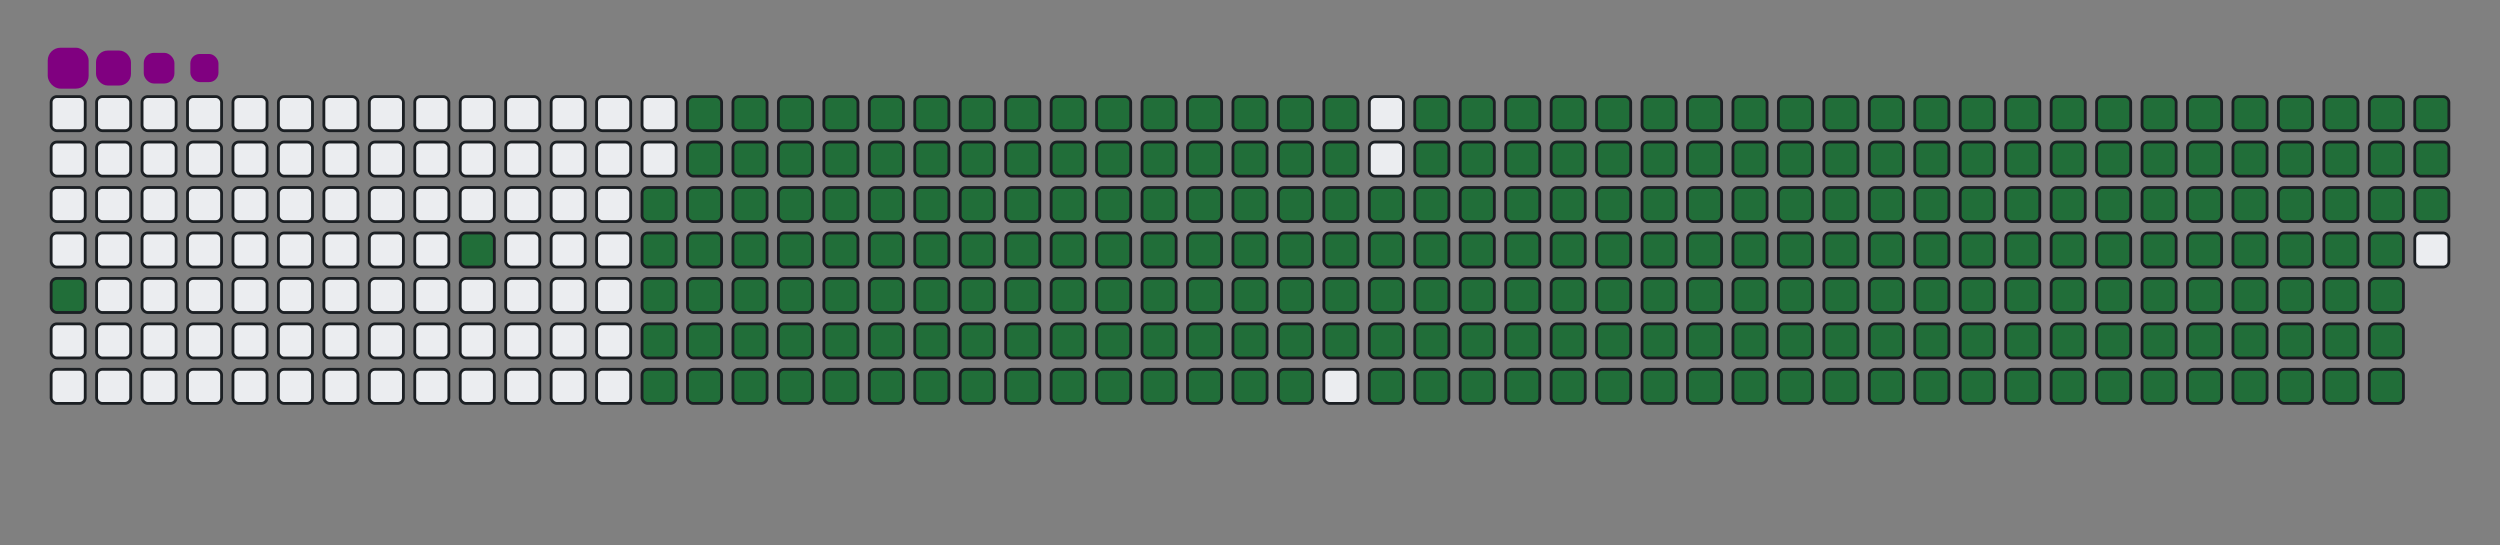 <svg viewBox="-16 -32 880 192" width="880" height="192" xmlns="http://www.w3.org/2000/svg"><rect x="-16" y="-32" width="880" height="192" fill="#808080" stroke="none"/><desc>Generated with https://github.com/Platane/snk</desc><style>@keyframes c0{1.41%{fill:#216e39}1.43%,to{fill:#ebedf0}}@keyframes c1{4.26%{fill:#216e39}4.28%,to{fill:#ebedf0}}@keyframes c2{49.56%{fill:#216e39}49.58%,to{fill:#ebedf0}}@keyframes c3{5.4%{fill:#216e39}5.42%,to{fill:#ebedf0}}@keyframes c4{50.13%{fill:#216e39}50.15%,to{fill:#ebedf0}}@keyframes c5{72.07%{fill:#216e39}72.09%,to{fill:#ebedf0}}@keyframes c6{72.35%{fill:#216e39}72.37%,to{fill:#ebedf0}}@keyframes c7{41.3%{fill:#216e39}41.32%,to{fill:#ebedf0}}@keyframes c8{41.59%{fill:#216e39}41.61%,to{fill:#ebedf0}}@keyframes c9{49.28%{fill:#216e39}49.3%,to{fill:#ebedf0}}@keyframes ca{5.69%{fill:#216e39}5.71%,to{fill:#ebedf0}}@keyframes cb{50.42%{fill:#216e39}50.44%,to{fill:#ebedf0}}@keyframes cc{71.78%{fill:#216e39}71.8%,to{fill:#ebedf0}}@keyframes cd{72.64%{fill:#216e39}72.66%,to{fill:#ebedf0}}@keyframes ce{41.02%{fill:#216e39}41.04%,to{fill:#ebedf0}}@keyframes cf{41.87%{fill:#216e39}41.89%,to{fill:#ebedf0}}@keyframes cg{48.99%{fill:#216e39}49.01%,to{fill:#ebedf0}}@keyframes ch{5.97%{fill:#216e39}5.99%,to{fill:#ebedf0}}@keyframes ci{50.7%{fill:#216e39}50.72%,to{fill:#ebedf0}}@keyframes cj{71.5%{fill:#216e39}71.52%,to{fill:#ebedf0}}@keyframes ck{72.92%{fill:#216e39}72.94%,to{fill:#ebedf0}}@keyframes cl{40.73%{fill:#216e39}40.75%,to{fill:#ebedf0}}@keyframes cm{42.16%{fill:#216e39}42.18%,to{fill:#ebedf0}}@keyframes cn{48.71%{fill:#216e39}48.73%,to{fill:#ebedf0}}@keyframes co{6.26%{fill:#216e39}6.28%,to{fill:#ebedf0}}@keyframes cp{50.99%{fill:#216e39}51.01%,to{fill:#ebedf0}}@keyframes cq{71.22%{fill:#216e39}71.24%,to{fill:#ebedf0}}@keyframes cr{73.21%{fill:#216e39}73.23%,to{fill:#ebedf0}}@keyframes cs{40.45%{fill:#216e39}40.47%,to{fill:#ebedf0}}@keyframes ct{42.44%{fill:#216e39}42.46%,to{fill:#ebedf0}}@keyframes cu{48.42%{fill:#216e39}48.44%,to{fill:#ebedf0}}@keyframes cv{6.54%{fill:#216e39}6.56%,to{fill:#ebedf0}}@keyframes cw{51.27%{fill:#216e39}51.29%,to{fill:#ebedf0}}@keyframes cx{70.93%{fill:#216e39}70.95%,to{fill:#ebedf0}}@keyframes cy{73.49%{fill:#216e39}73.51%,to{fill:#ebedf0}}@keyframes cz{40.16%{fill:#216e39}40.18%,to{fill:#ebedf0}}@keyframes c10{42.73%{fill:#216e39}42.75%,to{fill:#ebedf0}}@keyframes c11{48.14%{fill:#216e39}48.16%,to{fill:#ebedf0}}@keyframes c12{6.83%{fill:#216e39}6.85%,to{fill:#ebedf0}}@keyframes c13{51.56%{fill:#216e39}51.58%,to{fill:#ebedf0}}@keyframes c14{70.65%{fill:#216e39}70.67%,to{fill:#ebedf0}}@keyframes c15{73.78%{fill:#216e39}73.8%,to{fill:#ebedf0}}@keyframes c16{39.88%{fill:#216e39}39.9%,to{fill:#ebedf0}}@keyframes c17{43.01%{fill:#216e39}43.03%,to{fill:#ebedf0}}@keyframes c18{47.85%{fill:#216e39}47.87%,to{fill:#ebedf0}}@keyframes c19{7.11%{fill:#216e39}7.13%,to{fill:#ebedf0}}@keyframes c1a{51.84%{fill:#216e39}51.86%,to{fill:#ebedf0}}@keyframes c1b{70.36%{fill:#216e39}70.38%,to{fill:#ebedf0}}@keyframes c1c{74.06%{fill:#216e39}74.08%,to{fill:#ebedf0}}@keyframes c1d{39.59%{fill:#216e39}39.61%,to{fill:#ebedf0}}@keyframes c1e{43.29%{fill:#216e39}43.31%,to{fill:#ebedf0}}@keyframes c1f{47.57%{fill:#216e39}47.59%,to{fill:#ebedf0}}@keyframes c1g{7.4%{fill:#216e39}7.42%,to{fill:#ebedf0}}@keyframes c1h{52.13%{fill:#216e39}52.15%,to{fill:#ebedf0}}@keyframes c1i{70.08%{fill:#216e39}70.1%,to{fill:#ebedf0}}@keyframes c1j{74.35%{fill:#216e39}74.37%,to{fill:#ebedf0}}@keyframes c1k{39.31%{fill:#216e39}39.33%,to{fill:#ebedf0}}@keyframes c1l{43.58%{fill:#216e39}43.6%,to{fill:#ebedf0}}@keyframes c1m{47.28%{fill:#216e39}47.3%,to{fill:#ebedf0}}@keyframes c1n{7.68%{fill:#216e39}7.7%,to{fill:#ebedf0}}@keyframes c1o{52.41%{fill:#216e39}52.43%,to{fill:#ebedf0}}@keyframes c1p{69.79%{fill:#216e39}69.81%,to{fill:#ebedf0}}@keyframes c1q{74.63%{fill:#216e39}74.65%,to{fill:#ebedf0}}@keyframes c1r{39.02%{fill:#216e39}39.04%,to{fill:#ebedf0}}@keyframes c1s{43.86%{fill:#216e39}43.88%,to{fill:#ebedf0}}@keyframes c1t{47%{fill:#216e39}47.02%,to{fill:#ebedf0}}@keyframes c1u{7.97%{fill:#216e39}7.99%,to{fill:#ebedf0}}@keyframes c1v{52.7%{fill:#216e39}52.72%,to{fill:#ebedf0}}@keyframes c1w{69.51%{fill:#216e39}69.53%,to{fill:#ebedf0}}@keyframes c1x{74.92%{fill:#216e39}74.94%,to{fill:#ebedf0}}@keyframes c1y{38.74%{fill:#216e39}38.76%,to{fill:#ebedf0}}@keyframes c1z{44.15%{fill:#216e39}44.17%,to{fill:#ebedf0}}@keyframes c20{46.71%{fill:#216e39}46.73%,to{fill:#ebedf0}}@keyframes c21{8.25%{fill:#216e39}8.27%,to{fill:#ebedf0}}@keyframes c22{52.98%{fill:#216e39}53%,to{fill:#ebedf0}}@keyframes c23{69.22%{fill:#216e39}69.24%,to{fill:#ebedf0}}@keyframes c24{75.2%{fill:#216e39}75.22%,to{fill:#ebedf0}}@keyframes c25{38.45%{fill:#216e39}38.47%,to{fill:#ebedf0}}@keyframes c26{44.43%{fill:#216e39}44.45%,to{fill:#ebedf0}}@keyframes c27{46.43%{fill:#216e39}46.45%,to{fill:#ebedf0}}@keyframes c28{8.54%{fill:#216e39}8.56%,to{fill:#ebedf0}}@keyframes c29{53.27%{fill:#216e39}53.29%,to{fill:#ebedf0}}@keyframes c2a{68.94%{fill:#216e39}68.96%,to{fill:#ebedf0}}@keyframes c2b{75.49%{fill:#216e39}75.51%,to{fill:#ebedf0}}@keyframes c2c{38.17%{fill:#216e39}38.19%,to{fill:#ebedf0}}@keyframes c2d{44.72%{fill:#216e39}44.74%,to{fill:#ebedf0}}@keyframes c2e{46.14%{fill:#216e39}46.16%,to{fill:#ebedf0}}@keyframes c2f{8.82%{fill:#216e39}8.84%,to{fill:#ebedf0}}@keyframes c2g{53.55%{fill:#216e39}53.57%,to{fill:#ebedf0}}@keyframes c2h{68.65%{fill:#216e39}68.67%,to{fill:#ebedf0}}@keyframes c2i{75.77%{fill:#216e39}75.79%,to{fill:#ebedf0}}@keyframes c2j{37.88%{fill:#216e39}37.9%,to{fill:#ebedf0}}@keyframes c2k{45%{fill:#216e39}45.02%,to{fill:#ebedf0}}@keyframes c2l{45.86%{fill:#216e39}45.88%,to{fill:#ebedf0}}@keyframes c2m{9.11%{fill:#216e39}9.13%,to{fill:#ebedf0}}@keyframes c2n{53.84%{fill:#216e39}53.86%,to{fill:#ebedf0}}@keyframes c2o{68.37%{fill:#216e39}68.39%,to{fill:#ebedf0}}@keyframes c2p{76.06%{fill:#216e39}76.08%,to{fill:#ebedf0}}@keyframes c2q{37.6%{fill:#216e39}37.62%,to{fill:#ebedf0}}@keyframes c2r{45.29%{fill:#216e39}45.31%,to{fill:#ebedf0}}@keyframes c2s{45.57%{fill:#216e39}45.59%,to{fill:#ebedf0}}@keyframes c2t{9.39%{fill:#216e39}9.41%,to{fill:#ebedf0}}@keyframes c2u{54.12%{fill:#216e39}54.14%,to{fill:#ebedf0}}@keyframes c2v{68.08%{fill:#216e39}68.1%,to{fill:#ebedf0}}@keyframes c2w{76.34%{fill:#216e39}76.36%,to{fill:#ebedf0}}@keyframes c2x{37.31%{fill:#216e39}37.33%,to{fill:#ebedf0}}@keyframes c2y{37.03%{fill:#216e39}37.05%,to{fill:#ebedf0}}@keyframes c2z{36.74%{fill:#216e39}36.76%,to{fill:#ebedf0}}@keyframes c30{9.68%{fill:#216e39}9.7%,to{fill:#ebedf0}}@keyframes c31{54.41%{fill:#216e39}54.43%,to{fill:#ebedf0}}@keyframes c32{67.8%{fill:#216e39}67.82%,to{fill:#ebedf0}}@keyframes c33{36.46%{fill:#216e39}36.48%,to{fill:#ebedf0}}@keyframes c34{9.96%{fill:#216e39}9.98%,to{fill:#ebedf0}}@keyframes c35{54.69%{fill:#216e39}54.71%,to{fill:#ebedf0}}@keyframes c36{67.51%{fill:#216e39}67.53%,to{fill:#ebedf0}}@keyframes c37{76.91%{fill:#216e39}76.93%,to{fill:#ebedf0}}@keyframes c38{23.64%{fill:#216e39}23.66%,to{fill:#ebedf0}}@keyframes c39{23.92%{fill:#216e39}23.94%,to{fill:#ebedf0}}@keyframes c3a{36.17%{fill:#216e39}36.19%,to{fill:#ebedf0}}@keyframes c3b{10.25%{fill:#216e39}10.27%,to{fill:#ebedf0}}@keyframes c3c{54.98%{fill:#216e39}55%,to{fill:#ebedf0}}@keyframes c3d{67.23%{fill:#216e39}67.25%,to{fill:#ebedf0}}@keyframes c3e{77.2%{fill:#216e39}77.22%,to{fill:#ebedf0}}@keyframes c3f{23.35%{fill:#216e39}23.37%,to{fill:#ebedf0}}@keyframes c3g{24.21%{fill:#216e39}24.23%,to{fill:#ebedf0}}@keyframes c3h{35.89%{fill:#216e39}35.91%,to{fill:#ebedf0}}@keyframes c3i{10.53%{fill:#216e39}10.55%,to{fill:#ebedf0}}@keyframes c3j{55.26%{fill:#216e39}55.28%,to{fill:#ebedf0}}@keyframes c3k{66.94%{fill:#216e39}66.96%,to{fill:#ebedf0}}@keyframes c3l{77.48%{fill:#216e39}77.5%,to{fill:#ebedf0}}@keyframes c3m{23.07%{fill:#216e39}23.09%,to{fill:#ebedf0}}@keyframes c3n{24.49%{fill:#216e39}24.51%,to{fill:#ebedf0}}@keyframes c3o{35.6%{fill:#216e39}35.62%,to{fill:#ebedf0}}@keyframes c3p{10.82%{fill:#216e39}10.84%,to{fill:#ebedf0}}@keyframes c3q{55.55%{fill:#216e39}55.57%,to{fill:#ebedf0}}@keyframes c3r{66.66%{fill:#216e39}66.68%,to{fill:#ebedf0}}@keyframes c3s{77.77%{fill:#216e39}77.79%,to{fill:#ebedf0}}@keyframes c3t{22.78%{fill:#216e39}22.8%,to{fill:#ebedf0}}@keyframes c3u{24.78%{fill:#216e39}24.8%,to{fill:#ebedf0}}@keyframes c3v{35.32%{fill:#216e39}35.34%,to{fill:#ebedf0}}@keyframes c3w{11.1%{fill:#216e39}11.12%,to{fill:#ebedf0}}@keyframes c3x{55.83%{fill:#216e39}55.85%,to{fill:#ebedf0}}@keyframes c3y{66.37%{fill:#216e39}66.39%,to{fill:#ebedf0}}@keyframes c3z{78.05%{fill:#216e39}78.07%,to{fill:#ebedf0}}@keyframes c40{22.5%{fill:#216e39}22.52%,to{fill:#ebedf0}}@keyframes c41{25.06%{fill:#216e39}25.08%,to{fill:#ebedf0}}@keyframes c42{35.03%{fill:#216e39}35.05%,to{fill:#ebedf0}}@keyframes c43{11.39%{fill:#216e39}11.41%,to{fill:#ebedf0}}@keyframes c44{56.12%{fill:#216e39}56.14%,to{fill:#ebedf0}}@keyframes c45{66.09%{fill:#216e39}66.11%,to{fill:#ebedf0}}@keyframes c46{78.34%{fill:#216e39}78.36%,to{fill:#ebedf0}}@keyframes c47{22.21%{fill:#216e39}22.23%,to{fill:#ebedf0}}@keyframes c48{25.35%{fill:#216e39}25.37%,to{fill:#ebedf0}}@keyframes c49{34.75%{fill:#216e39}34.77%,to{fill:#ebedf0}}@keyframes c4a{11.67%{fill:#216e39}11.69%,to{fill:#ebedf0}}@keyframes c4b{56.4%{fill:#216e39}56.42%,to{fill:#ebedf0}}@keyframes c4c{65.8%{fill:#216e39}65.82%,to{fill:#ebedf0}}@keyframes c4d{78.62%{fill:#216e39}78.64%,to{fill:#ebedf0}}@keyframes c4e{21.93%{fill:#216e39}21.95%,to{fill:#ebedf0}}@keyframes c4f{25.63%{fill:#216e39}25.65%,to{fill:#ebedf0}}@keyframes c4g{34.46%{fill:#216e39}34.48%,to{fill:#ebedf0}}@keyframes c4h{11.96%{fill:#216e39}11.98%,to{fill:#ebedf0}}@keyframes c4i{56.69%{fill:#216e39}56.71%,to{fill:#ebedf0}}@keyframes c4j{65.52%{fill:#216e39}65.54%,to{fill:#ebedf0}}@keyframes c4k{78.91%{fill:#216e39}78.93%,to{fill:#ebedf0}}@keyframes c4l{21.64%{fill:#216e39}21.66%,to{fill:#ebedf0}}@keyframes c4m{25.92%{fill:#216e39}25.94%,to{fill:#ebedf0}}@keyframes c4n{34.18%{fill:#216e39}34.2%,to{fill:#ebedf0}}@keyframes c4o{12.24%{fill:#216e39}12.26%,to{fill:#ebedf0}}@keyframes c4p{56.97%{fill:#216e39}56.99%,to{fill:#ebedf0}}@keyframes c4q{65.23%{fill:#216e39}65.25%,to{fill:#ebedf0}}@keyframes c4r{79.19%{fill:#216e39}79.21%,to{fill:#ebedf0}}@keyframes c4s{21.36%{fill:#216e39}21.38%,to{fill:#ebedf0}}@keyframes c4t{26.2%{fill:#216e39}26.22%,to{fill:#ebedf0}}@keyframes c4u{33.89%{fill:#216e39}33.91%,to{fill:#ebedf0}}@keyframes c4v{12.53%{fill:#216e39}12.55%,to{fill:#ebedf0}}@keyframes c4w{57.25%{fill:#216e39}57.27%,to{fill:#ebedf0}}@keyframes c4x{64.95%{fill:#216e39}64.97%,to{fill:#ebedf0}}@keyframes c4y{79.48%{fill:#216e39}79.5%,to{fill:#ebedf0}}@keyframes c4z{21.07%{fill:#216e39}21.09%,to{fill:#ebedf0}}@keyframes c50{26.49%{fill:#216e39}26.51%,to{fill:#ebedf0}}@keyframes c51{33.61%{fill:#216e39}33.63%,to{fill:#ebedf0}}@keyframes c52{12.81%{fill:#216e39}12.83%,to{fill:#ebedf0}}@keyframes c53{57.54%{fill:#216e39}57.56%,to{fill:#ebedf0}}@keyframes c54{64.66%{fill:#216e39}64.68%,to{fill:#ebedf0}}@keyframes c55{79.76%{fill:#216e39}79.78%,to{fill:#ebedf0}}@keyframes c56{20.79%{fill:#216e39}20.81%,to{fill:#ebedf0}}@keyframes c57{26.77%{fill:#216e39}26.79%,to{fill:#ebedf0}}@keyframes c58{33.32%{fill:#216e39}33.34%,to{fill:#ebedf0}}@keyframes c59{13.1%{fill:#216e39}13.12%,to{fill:#ebedf0}}@keyframes c5a{57.82%{fill:#216e39}57.84%,to{fill:#ebedf0}}@keyframes c5b{64.38%{fill:#216e39}64.4%,to{fill:#ebedf0}}@keyframes c5c{80.05%{fill:#216e39}80.07%,to{fill:#ebedf0}}@keyframes c5d{20.5%{fill:#216e39}20.52%,to{fill:#ebedf0}}@keyframes c5e{27.06%{fill:#216e39}27.08%,to{fill:#ebedf0}}@keyframes c5f{33.04%{fill:#216e39}33.06%,to{fill:#ebedf0}}@keyframes c5g{13.38%{fill:#216e39}13.4%,to{fill:#ebedf0}}@keyframes c5h{58.11%{fill:#216e39}58.13%,to{fill:#ebedf0}}@keyframes c5i{64.09%{fill:#216e39}64.11%,to{fill:#ebedf0}}@keyframes c5j{80.33%{fill:#216e39}80.35%,to{fill:#ebedf0}}@keyframes c5k{20.22%{fill:#216e39}20.24%,to{fill:#ebedf0}}@keyframes c5l{27.34%{fill:#216e39}27.36%,to{fill:#ebedf0}}@keyframes c5m{32.75%{fill:#216e39}32.77%,to{fill:#ebedf0}}@keyframes c5n{13.67%{fill:#216e39}13.69%,to{fill:#ebedf0}}@keyframes c5o{58.39%{fill:#216e39}58.41%,to{fill:#ebedf0}}@keyframes c5p{63.81%{fill:#216e39}63.83%,to{fill:#ebedf0}}@keyframes c5q{80.62%{fill:#216e39}80.64%,to{fill:#ebedf0}}@keyframes c5r{19.93%{fill:#216e39}19.95%,to{fill:#ebedf0}}@keyframes c5s{27.63%{fill:#216e39}27.65%,to{fill:#ebedf0}}@keyframes c5t{32.47%{fill:#216e39}32.49%,to{fill:#ebedf0}}@keyframes c5u{13.95%{fill:#216e39}13.97%,to{fill:#ebedf0}}@keyframes c5v{58.68%{fill:#216e39}58.7%,to{fill:#ebedf0}}@keyframes c5w{63.52%{fill:#216e39}63.54%,to{fill:#ebedf0}}@keyframes c5x{80.9%{fill:#216e39}80.92%,to{fill:#ebedf0}}@keyframes c5y{19.65%{fill:#216e39}19.67%,to{fill:#ebedf0}}@keyframes c5z{27.91%{fill:#216e39}27.93%,to{fill:#ebedf0}}@keyframes c60{32.18%{fill:#216e39}32.2%,to{fill:#ebedf0}}@keyframes c61{14.24%{fill:#216e39}14.26%,to{fill:#ebedf0}}@keyframes c62{58.96%{fill:#216e39}58.98%,to{fill:#ebedf0}}@keyframes c63{63.24%{fill:#216e39}63.26%,to{fill:#ebedf0}}@keyframes c64{81.19%{fill:#216e39}81.21%,to{fill:#ebedf0}}@keyframes c65{19.36%{fill:#216e39}19.38%,to{fill:#ebedf0}}@keyframes c66{28.2%{fill:#216e39}28.22%,to{fill:#ebedf0}}@keyframes c67{31.9%{fill:#216e39}31.92%,to{fill:#ebedf0}}@keyframes c68{14.52%{fill:#216e39}14.54%,to{fill:#ebedf0}}@keyframes c69{59.25%{fill:#216e39}59.27%,to{fill:#ebedf0}}@keyframes c6a{62.95%{fill:#216e39}62.97%,to{fill:#ebedf0}}@keyframes c6b{81.47%{fill:#216e39}81.49%,to{fill:#ebedf0}}@keyframes c6c{19.08%{fill:#216e39}19.1%,to{fill:#ebedf0}}@keyframes c6d{28.48%{fill:#216e39}28.5%,to{fill:#ebedf0}}@keyframes c6e{31.61%{fill:#216e39}31.63%,to{fill:#ebedf0}}@keyframes c6f{14.8%{fill:#216e39}14.82%,to{fill:#ebedf0}}@keyframes c6g{59.53%{fill:#216e39}59.55%,to{fill:#ebedf0}}@keyframes c6h{62.67%{fill:#216e39}62.69%,to{fill:#ebedf0}}@keyframes c6i{81.76%{fill:#216e39}81.78%,to{fill:#ebedf0}}@keyframes c6j{18.79%{fill:#216e39}18.81%,to{fill:#ebedf0}}@keyframes c6k{28.76%{fill:#216e39}28.78%,to{fill:#ebedf0}}@keyframes c6l{31.33%{fill:#216e39}31.35%,to{fill:#ebedf0}}@keyframes c6m{15.09%{fill:#216e39}15.11%,to{fill:#ebedf0}}@keyframes c6n{59.82%{fill:#216e39}59.84%,to{fill:#ebedf0}}@keyframes c6o{62.38%{fill:#216e39}62.4%,to{fill:#ebedf0}}@keyframes c6p{82.04%{fill:#216e39}82.06%,to{fill:#ebedf0}}@keyframes c6q{18.51%{fill:#216e39}18.53%,to{fill:#ebedf0}}@keyframes c6r{29.05%{fill:#216e39}29.07%,to{fill:#ebedf0}}@keyframes c6s{31.04%{fill:#216e39}31.06%,to{fill:#ebedf0}}@keyframes c6t{15.37%{fill:#216e39}15.39%,to{fill:#ebedf0}}@keyframes c6u{60.1%{fill:#216e39}60.12%,to{fill:#ebedf0}}@keyframes c6v{62.1%{fill:#216e39}62.12%,to{fill:#ebedf0}}@keyframes c6w{82.33%{fill:#216e39}82.35%,to{fill:#ebedf0}}@keyframes c6x{18.22%{fill:#216e39}18.24%,to{fill:#ebedf0}}@keyframes c6y{29.33%{fill:#216e39}29.35%,to{fill:#ebedf0}}@keyframes c6z{30.76%{fill:#216e39}30.78%,to{fill:#ebedf0}}@keyframes c70{15.66%{fill:#216e39}15.68%,to{fill:#ebedf0}}@keyframes c71{60.39%{fill:#216e39}60.41%,to{fill:#ebedf0}}@keyframes c72{61.81%{fill:#216e39}61.83%,to{fill:#ebedf0}}@keyframes c73{82.61%{fill:#216e39}82.63%,to{fill:#ebedf0}}@keyframes c74{17.94%{fill:#216e39}17.96%,to{fill:#ebedf0}}@keyframes c75{29.62%{fill:#216e39}29.64%,to{fill:#ebedf0}}@keyframes c76{30.47%{fill:#216e39}30.49%,to{fill:#ebedf0}}@keyframes c77{15.94%{fill:#216e39}15.96%,to{fill:#ebedf0}}@keyframes c78{60.67%{fill:#216e39}60.69%,to{fill:#ebedf0}}@keyframes c79{61.53%{fill:#216e39}61.55%,to{fill:#ebedf0}}@keyframes c7a{82.9%{fill:#216e39}82.92%,to{fill:#ebedf0}}@keyframes c7b{17.65%{fill:#216e39}17.67%,to{fill:#ebedf0}}@keyframes c7c{29.9%{fill:#216e39}29.92%,to{fill:#ebedf0}}@keyframes c7d{16.51%{fill:#216e39}16.53%,to{fill:#ebedf0}}@keyframes c7e{16.23%{fill:#216e39}16.25%,to{fill:#ebedf0}}@keyframes c7f{60.96%{fill:#216e39}60.98%,to{fill:#ebedf0}}@keyframes c7g{61.24%{fill:#216e39}61.26%,to{fill:#ebedf0}}@keyframes c7h{83.18%{fill:#216e39}83.2%,to{fill:#ebedf0}}@keyframes c7i{17.37%{fill:#216e39}17.39%,to{fill:#ebedf0}}@keyframes c7j{17.08%{fill:#216e39}17.1%,to{fill:#ebedf0}}@keyframes c7k{16.8%{fill:#216e39}16.82%,to{fill:#ebedf0}}@keyframes u0{1.41%,1.43%,4.26%{transform:scale(0,1)}4.28%,5.4%,5.42%,5.69%,5.71%,5.97%{transform:scale(.01,1)}5.99%,6.26%,6.28%,6.54%{transform:scale(.02,1)}6.56%,6.83%,6.85%,7.11%,7.13%,7.4%{transform:scale(.03,1)}7.42%,7.68%,7.7%,7.97%,7.99%,8.25%{transform:scale(.04,1)}8.27%,8.54%,8.56%,8.82%,8.84%,9.11%{transform:scale(.05,1)}9.13%,9.39%,9.41%,9.68%{transform:scale(.06,1)}10.25%,10.27%,10.53%,9.7%,9.96%,9.98%{transform:scale(.07,1)}10.55%,10.82%,10.84%,11.1%,11.12%,11.39%{transform:scale(.08,1)}11.41%,11.67%,11.69%,11.96%{transform:scale(.09,1)}11.98%,12.24%,12.26%,12.53%,12.55%,12.81%{transform:scale(.1,1)}12.83%,13.1%,13.12%,13.38%,13.4%,13.67%{transform:scale(.11,1)}13.69%,13.95%,13.97%,14.24%,14.26%,14.52%{transform:scale(.12,1)}14.54%,14.8%,14.82%,15.09%{transform:scale(.13,1)}15.11%,15.37%,15.39%,15.66%,15.68%,15.94%{transform:scale(.14,1)}15.96%,16.23%,16.25%,16.51%,16.53%,16.8%{transform:scale(.15,1)}16.82%,17.08%,17.1%,17.37%,17.39%,17.65%{transform:scale(.16,1)}17.67%,17.94%,17.96%,18.22%{transform:scale(.17,1)}18.24%,18.51%,18.53%,18.79%,18.81%,19.08%{transform:scale(.18,1)}19.1%,19.36%,19.38%,19.65%,19.67%,19.93%{transform:scale(.19,1)}19.95%,20.22%,20.24%,20.5%{transform:scale(.2,1)}20.52%,20.79%,20.81%,21.07%,21.09%,21.36%{transform:scale(.21,1)}21.38%,21.64%,21.66%,21.93%,21.95%,22.21%{transform:scale(.22,1)}22.23%,22.5%,22.52%,22.78%,22.8%,23.07%{transform:scale(.23,1)}23.09%,23.35%,23.37%,23.64%{transform:scale(.24,1)}23.66%,23.92%,23.94%,24.21%,24.23%,24.49%{transform:scale(.25,1)}24.51%,24.78%,24.8%,25.06%,25.08%,25.35%{transform:scale(.26,1)}25.37%,25.63%,25.65%,25.92%,25.94%,26.2%{transform:scale(.27,1)}26.22%,26.49%,26.51%,26.77%{transform:scale(.28,1)}26.79%,27.06%,27.08%,27.34%,27.36%,27.63%{transform:scale(.29,1)}27.65%,27.91%,27.93%,28.2%,28.22%,28.48%{transform:scale(.3,1)}28.5%,28.76%,28.78%,29.05%{transform:scale(.31,1)}29.07%,29.33%,29.35%,29.62%,29.64%,29.9%{transform:scale(.32,1)}29.92%,30.47%,30.49%,30.76%,30.78%,31.04%{transform:scale(.33,1)}31.06%,31.33%,31.35%,31.61%,31.63%,31.9%{transform:scale(.34,1)}31.92%,32.18%,32.2%,32.47%{transform:scale(.35,1)}32.49%,32.75%,32.77%,33.04%,33.06%,33.32%{transform:scale(.36,1)}33.34%,33.61%,33.63%,33.89%,33.91%,34.18%{transform:scale(.37,1)}34.2%,34.46%,34.48%,34.75%,34.77%,35.03%{transform:scale(.38,1)}35.05%,35.32%,35.34%,35.6%{transform:scale(.39,1)}35.62%,35.89%,35.91%,36.17%,36.19%,36.46%{transform:scale(.4,1)}36.48%,36.74%,36.76%,37.03%,37.05%,37.31%{transform:scale(.41,1)}37.33%,37.6%,37.62%,37.88%,37.9%,38.17%{transform:scale(.42,1)}38.19%,38.45%,38.47%,38.74%{transform:scale(.43,1)}38.76%,39.02%,39.04%,39.31%,39.33%,39.59%{transform:scale(.44,1)}39.61%,39.88%,39.9%,40.16%,40.18%,40.45%{transform:scale(.45,1)}40.47%,40.73%,40.75%,41.02%{transform:scale(.46,1)}41.04%,41.3%,41.32%,41.59%,41.61%,41.87%{transform:scale(.47,1)}41.89%,42.16%,42.18%,42.44%,42.46%,42.73%{transform:scale(.48,1)}42.75%,43.01%,43.03%,43.29%,43.31%,43.58%{transform:scale(.49,1)}43.6%,43.86%,43.88%,44.15%{transform:scale(.5,1)}44.17%,44.43%,44.45%,44.72%,44.74%,45%{transform:scale(.51,1)}45.02%,45.29%,45.31%,45.57%,45.59%,45.86%{transform:scale(.52,1)}45.88%,46.14%,46.16%,46.43%,46.45%,46.71%{transform:scale(.53,1)}46.73%,47%,47.02%,47.28%{transform:scale(.54,1)}47.3%,47.57%,47.59%,47.85%,47.87%,48.14%{transform:scale(.55,1)}48.16%,48.42%,48.44%,48.71%,48.73%,48.99%{transform:scale(.56,1)}49.01%,49.28%,49.3%,49.56%{transform:scale(.57,1)}49.58%,50.13%,50.15%,50.42%,50.44%,50.7%{transform:scale(.58,1)}50.72%,50.99%,51.01%,51.27%,51.29%,51.56%{transform:scale(.59,1)}51.58%,51.84%,51.86%,52.13%,52.15%,52.41%{transform:scale(.6,1)}52.43%,52.7%,52.72%,52.98%{transform:scale(.61,1)}53%,53.27%,53.29%,53.55%,53.57%,53.84%{transform:scale(.62,1)}53.86%,54.12%,54.14%,54.41%,54.43%,54.69%{transform:scale(.63,1)}54.71%,54.98%,55%,55.26%,55.28%,55.55%{transform:scale(.64,1)}55.57%,55.83%,55.85%,56.12%{transform:scale(.65,1)}56.14%,56.4%,56.42%,56.69%,56.71%,56.97%{transform:scale(.66,1)}56.99%,57.25%,57.27%,57.54%,57.56%,57.82%{transform:scale(.67,1)}57.84%,58.11%,58.13%,58.39%,58.41%,58.68%{transform:scale(.68,1)}58.7%,58.96%,58.98%,59.25%{transform:scale(.69,1)}59.27%,59.53%,59.55%,59.82%,59.84%,60.1%{transform:scale(.7,1)}60.12%,60.39%,60.41%,60.67%,60.69%,60.96%{transform:scale(.71,1)}60.98%,61.24%,61.26%,61.53%{transform:scale(.72,1)}61.55%,61.81%,61.83%,62.1%,62.12%,62.38%{transform:scale(.73,1)}62.4%,62.67%,62.69%,62.95%,62.97%,63.24%{transform:scale(.74,1)}63.26%,63.52%,63.54%,63.81%,63.83%,64.09%{transform:scale(.75,1)}64.11%,64.38%,64.4%,64.66%{transform:scale(.76,1)}64.68%,64.95%,64.97%,65.23%,65.25%,65.52%{transform:scale(.77,1)}65.54%,65.8%,65.82%,66.09%,66.11%,66.37%{transform:scale(.78,1)}66.39%,66.66%,66.68%,66.94%,66.96%,67.23%{transform:scale(.79,1)}67.25%,67.51%,67.53%,67.8%{transform:scale(.8,1)}67.82%,68.08%,68.1%,68.37%,68.39%,68.65%{transform:scale(.81,1)}68.67%,68.94%,68.96%,69.22%,69.24%,69.51%{transform:scale(.82,1)}69.53%,69.79%,69.81%,70.08%{transform:scale(.83,1)}70.1%,70.36%,70.38%,70.65%,70.67%,70.93%{transform:scale(.84,1)}70.95%,71.22%,71.24%,71.5%,71.52%,71.78%{transform:scale(.85,1)}71.8%,72.07%,72.09%,72.35%,72.37%,72.64%{transform:scale(.86,1)}72.66%,72.92%,72.94%,73.21%{transform:scale(.87,1)}73.23%,73.49%,73.51%,73.78%,73.8%,74.06%{transform:scale(.88,1)}74.08%,74.35%,74.37%,74.63%,74.65%,74.92%{transform:scale(.89,1)}74.94%,75.2%,75.22%,75.49%,75.51%,75.77%{transform:scale(.9,1)}75.79%,76.06%,76.08%,76.34%{transform:scale(.91,1)}76.36%,76.91%,76.93%,77.2%,77.22%,77.48%{transform:scale(.92,1)}77.5%,77.77%,77.79%,78.05%,78.07%,78.34%{transform:scale(.93,1)}78.36%,78.62%,78.64%,78.91%{transform:scale(.94,1)}78.93%,79.19%,79.21%,79.48%,79.5%,79.76%{transform:scale(.95,1)}79.78%,80.05%,80.07%,80.33%,80.35%,80.62%{transform:scale(.96,1)}80.64%,80.9%,80.92%,81.19%,81.21%,81.47%{transform:scale(.97,1)}81.49%,81.76%,81.78%,82.04%{transform:scale(.98,1)}82.06%,82.33%,82.35%,82.61%,82.63%,82.9%{transform:scale(.99,1)}82.92%,83.18%,83.2%,to{transform:scale(1,1)}}@keyframes s0{0%,99.72%{transform:translate(0,-16px)}1.42%{transform:translate(0,64px)}3.99%{transform:translate(144px,64px)}4.27%{transform:translate(144px,48px)}16.24%{transform:translate(816px,48px)}16.52%,30.2%{transform:translate(816px,32px)}16.81%{transform:translate(832px,32px)}17.38%{transform:translate(832px,0)}23.65%{transform:translate(480px,0)}23.93%{transform:translate(480px,16px)}29.91%{transform:translate(816px,16px)}36.75%{transform:translate(448px,32px)}37.32%{transform:translate(448px,0)}41.31%{transform:translate(224px,0)}41.6%{transform:translate(224px,16px)}45.3%{transform:translate(432px,16px)}45.58%{transform:translate(432px,32px)}49.57%{transform:translate(208px,32px)}50.14%{transform:translate(208px,64px)}60.97%{transform:translate(816px,64px)}61.25%,83.48%{transform:translate(816px,80px)}72.08%{transform:translate(208px,80px)}72.36%{transform:translate(208px,96px)}83.19%{transform:translate(816px,96px)}95.44%{transform:translate(144px,80px)}96.3%{transform:translate(144px,32px)}96.58%{transform:translate(128px,32px)}96.87%{transform:translate(128px,16px)}98.29%{transform:translate(48px,16px)}98.86%{transform:translate(48px,-16px)}}@keyframes s1{0%,99.72%{transform:translate(16px,-16px)}.28%{transform:translate(0,-16px)}1.71%{transform:translate(0,64px)}4.27%{transform:translate(144px,64px)}4.56%{transform:translate(144px,48px)}16.52%{transform:translate(816px,48px)}16.81%,30.48%{transform:translate(816px,32px)}17.09%{transform:translate(832px,32px)}17.66%{transform:translate(832px,0)}23.93%{transform:translate(480px,0)}24.22%{transform:translate(480px,16px)}30.2%{transform:translate(816px,16px)}37.04%{transform:translate(448px,32px)}37.61%{transform:translate(448px,0)}41.6%{transform:translate(224px,0)}41.88%{transform:translate(224px,16px)}45.58%{transform:translate(432px,16px)}45.87%{transform:translate(432px,32px)}49.86%{transform:translate(208px,32px)}50.43%{transform:translate(208px,64px)}61.25%{transform:translate(816px,64px)}61.54%,83.76%{transform:translate(816px,80px)}72.36%{transform:translate(208px,80px)}72.65%{transform:translate(208px,96px)}83.48%{transform:translate(816px,96px)}95.73%{transform:translate(144px,80px)}96.58%{transform:translate(144px,32px)}96.87%{transform:translate(128px,32px)}97.15%{transform:translate(128px,16px)}98.58%{transform:translate(48px,16px)}99.15%{transform:translate(48px,-16px)}}@keyframes s2{0%,99.72%{transform:translate(32px,-16px)}.57%{transform:translate(0,-16px)}1.99%{transform:translate(0,64px)}4.56%{transform:translate(144px,64px)}4.84%{transform:translate(144px,48px)}16.81%{transform:translate(816px,48px)}17.09%,30.77%{transform:translate(816px,32px)}17.38%{transform:translate(832px,32px)}17.95%{transform:translate(832px,0)}24.22%{transform:translate(480px,0)}24.5%{transform:translate(480px,16px)}30.48%{transform:translate(816px,16px)}37.32%{transform:translate(448px,32px)}37.89%{transform:translate(448px,0)}41.88%{transform:translate(224px,0)}42.17%{transform:translate(224px,16px)}45.87%{transform:translate(432px,16px)}46.15%{transform:translate(432px,32px)}50.14%{transform:translate(208px,32px)}50.71%{transform:translate(208px,64px)}61.54%{transform:translate(816px,64px)}61.82%,84.05%{transform:translate(816px,80px)}72.65%{transform:translate(208px,80px)}72.93%{transform:translate(208px,96px)}83.76%{transform:translate(816px,96px)}96.01%{transform:translate(144px,80px)}96.87%{transform:translate(144px,32px)}97.15%{transform:translate(128px,32px)}97.44%{transform:translate(128px,16px)}98.86%{transform:translate(48px,16px)}99.43%{transform:translate(48px,-16px)}}@keyframes s3{0%,99.72%{transform:translate(48px,-16px)}.85%{transform:translate(0,-16px)}2.28%{transform:translate(0,64px)}4.84%{transform:translate(144px,64px)}5.13%{transform:translate(144px,48px)}17.09%{transform:translate(816px,48px)}17.38%,31.05%{transform:translate(816px,32px)}17.66%{transform:translate(832px,32px)}18.23%{transform:translate(832px,0)}24.5%{transform:translate(480px,0)}24.79%{transform:translate(480px,16px)}30.77%{transform:translate(816px,16px)}37.61%{transform:translate(448px,32px)}38.18%{transform:translate(448px,0)}42.17%{transform:translate(224px,0)}42.45%{transform:translate(224px,16px)}46.15%{transform:translate(432px,16px)}46.44%{transform:translate(432px,32px)}50.43%{transform:translate(208px,32px)}51%{transform:translate(208px,64px)}61.82%{transform:translate(816px,64px)}62.11%,84.33%{transform:translate(816px,80px)}72.93%{transform:translate(208px,80px)}73.22%{transform:translate(208px,96px)}84.05%{transform:translate(816px,96px)}96.3%{transform:translate(144px,80px)}97.15%{transform:translate(144px,32px)}97.44%{transform:translate(128px,32px)}97.72%{transform:translate(128px,16px)}99.15%{transform:translate(48px,16px)}}:root{--cb:#1b1f230a;--cs:purple;--ce:#ebedf0;--c0:#ebedf0;--c1:#9be9a8;--c2:#40c463;--c3:#30a14e;--c4:#216e39}@media (prefers-color-scheme:dark){:root{--cb:#1b1f230a;--cs:purple;--ce:#161b22;--c1:#01311f;--c2:#034525;--c3:#0f6d31;--c4:#00c647}}.c{shape-rendering:geometricPrecision;fill:#ebedf0;stroke-width:1px;stroke:#1b1f230a;animation:none 35100ms linear infinite}.c.c0,.c.c1,.c.c2{fill:#216e39;animation-name:c0}.c.c1,.c.c2{animation-name:c1}.c.c2{animation-name:c2}.c.c3,.c.c4,.c.c5{fill:#216e39;animation-name:c3}.c.c4,.c.c5{animation-name:c4}.c.c5{animation-name:c5}.c.c6,.c.c7,.c.c8{fill:#216e39;animation-name:c6}.c.c7,.c.c8{animation-name:c7}.c.c8{animation-name:c8}.c.c9,.c.ca,.c.cb{fill:#216e39;animation-name:c9}.c.ca,.c.cb{animation-name:ca}.c.cb{animation-name:cb}.c.cc,.c.cd,.c.ce{fill:#216e39;animation-name:cc}.c.cd,.c.ce{animation-name:cd}.c.ce{animation-name:ce}.c.cf,.c.cg,.c.ch{fill:#216e39;animation-name:cf}.c.cg,.c.ch{animation-name:cg}.c.ch{animation-name:ch}.c.ci,.c.cj,.c.ck{fill:#216e39;animation-name:ci}.c.cj,.c.ck{animation-name:cj}.c.ck{animation-name:ck}.c.cl,.c.cm,.c.cn{fill:#216e39;animation-name:cl}.c.cm,.c.cn{animation-name:cm}.c.cn{animation-name:cn}.c.co,.c.cp,.c.cq{fill:#216e39;animation-name:co}.c.cp,.c.cq{animation-name:cp}.c.cq{animation-name:cq}.c.cr,.c.cs,.c.ct{fill:#216e39;animation-name:cr}.c.cs,.c.ct{animation-name:cs}.c.ct{animation-name:ct}.c.cu,.c.cv,.c.cw{fill:#216e39;animation-name:cu}.c.cv,.c.cw{animation-name:cv}.c.cw{animation-name:cw}.c.cx,.c.cy,.c.cz{fill:#216e39;animation-name:cx}.c.cy,.c.cz{animation-name:cy}.c.cz{animation-name:cz}.c.c10,.c.c11,.c.c12{fill:#216e39;animation-name:c10}.c.c11,.c.c12{animation-name:c11}.c.c12{animation-name:c12}.c.c13,.c.c14,.c.c15{fill:#216e39;animation-name:c13}.c.c14,.c.c15{animation-name:c14}.c.c15{animation-name:c15}.c.c16,.c.c17,.c.c18{fill:#216e39;animation-name:c16}.c.c17,.c.c18{animation-name:c17}.c.c18{animation-name:c18}.c.c19,.c.c1a,.c.c1b{fill:#216e39;animation-name:c19}.c.c1a,.c.c1b{animation-name:c1a}.c.c1b{animation-name:c1b}.c.c1c,.c.c1d,.c.c1e{fill:#216e39;animation-name:c1c}.c.c1d,.c.c1e{animation-name:c1d}.c.c1e{animation-name:c1e}.c.c1f,.c.c1g,.c.c1h{fill:#216e39;animation-name:c1f}.c.c1g,.c.c1h{animation-name:c1g}.c.c1h{animation-name:c1h}.c.c1i,.c.c1j,.c.c1k{fill:#216e39;animation-name:c1i}.c.c1j,.c.c1k{animation-name:c1j}.c.c1k{animation-name:c1k}.c.c1l,.c.c1m,.c.c1n{fill:#216e39;animation-name:c1l}.c.c1m,.c.c1n{animation-name:c1m}.c.c1n{animation-name:c1n}.c.c1o,.c.c1p,.c.c1q{fill:#216e39;animation-name:c1o}.c.c1p,.c.c1q{animation-name:c1p}.c.c1q{animation-name:c1q}.c.c1r,.c.c1s,.c.c1t{fill:#216e39;animation-name:c1r}.c.c1s,.c.c1t{animation-name:c1s}.c.c1t{animation-name:c1t}.c.c1u,.c.c1v,.c.c1w{fill:#216e39;animation-name:c1u}.c.c1v,.c.c1w{animation-name:c1v}.c.c1w{animation-name:c1w}.c.c1x,.c.c1y,.c.c1z{fill:#216e39;animation-name:c1x}.c.c1y,.c.c1z{animation-name:c1y}.c.c1z{animation-name:c1z}.c.c20,.c.c21,.c.c22{fill:#216e39;animation-name:c20}.c.c21,.c.c22{animation-name:c21}.c.c22{animation-name:c22}.c.c23,.c.c24,.c.c25{fill:#216e39;animation-name:c23}.c.c24,.c.c25{animation-name:c24}.c.c25{animation-name:c25}.c.c26,.c.c27,.c.c28{fill:#216e39;animation-name:c26}.c.c27,.c.c28{animation-name:c27}.c.c28{animation-name:c28}.c.c29,.c.c2a,.c.c2b{fill:#216e39;animation-name:c29}.c.c2a,.c.c2b{animation-name:c2a}.c.c2b{animation-name:c2b}.c.c2c,.c.c2d,.c.c2e{fill:#216e39;animation-name:c2c}.c.c2d,.c.c2e{animation-name:c2d}.c.c2e{animation-name:c2e}.c.c2f,.c.c2g,.c.c2h{fill:#216e39;animation-name:c2f}.c.c2g,.c.c2h{animation-name:c2g}.c.c2h{animation-name:c2h}.c.c2i,.c.c2j,.c.c2k{fill:#216e39;animation-name:c2i}.c.c2j,.c.c2k{animation-name:c2j}.c.c2k{animation-name:c2k}.c.c2l,.c.c2m,.c.c2n{fill:#216e39;animation-name:c2l}.c.c2m,.c.c2n{animation-name:c2m}.c.c2n{animation-name:c2n}.c.c2o,.c.c2p,.c.c2q{fill:#216e39;animation-name:c2o}.c.c2p,.c.c2q{animation-name:c2p}.c.c2q{animation-name:c2q}.c.c2r,.c.c2s,.c.c2t{fill:#216e39;animation-name:c2r}.c.c2s,.c.c2t{animation-name:c2s}.c.c2t{animation-name:c2t}.c.c2u,.c.c2v,.c.c2w{fill:#216e39;animation-name:c2u}.c.c2v,.c.c2w{animation-name:c2v}.c.c2w{animation-name:c2w}.c.c2x,.c.c2y,.c.c2z{fill:#216e39;animation-name:c2x}.c.c2y,.c.c2z{animation-name:c2y}.c.c2z{animation-name:c2z}.c.c30,.c.c31,.c.c32{fill:#216e39;animation-name:c30}.c.c31,.c.c32{animation-name:c31}.c.c32{animation-name:c32}.c.c33,.c.c34,.c.c35{fill:#216e39;animation-name:c33}.c.c34,.c.c35{animation-name:c34}.c.c35{animation-name:c35}.c.c36,.c.c37,.c.c38{fill:#216e39;animation-name:c36}.c.c37,.c.c38{animation-name:c37}.c.c38{animation-name:c38}.c.c39,.c.c3a,.c.c3b{fill:#216e39;animation-name:c39}.c.c3a,.c.c3b{animation-name:c3a}.c.c3b{animation-name:c3b}.c.c3c,.c.c3d,.c.c3e{fill:#216e39;animation-name:c3c}.c.c3d,.c.c3e{animation-name:c3d}.c.c3e{animation-name:c3e}.c.c3f,.c.c3g,.c.c3h{fill:#216e39;animation-name:c3f}.c.c3g,.c.c3h{animation-name:c3g}.c.c3h{animation-name:c3h}.c.c3i,.c.c3j,.c.c3k{fill:#216e39;animation-name:c3i}.c.c3j,.c.c3k{animation-name:c3j}.c.c3k{animation-name:c3k}.c.c3l,.c.c3m,.c.c3n{fill:#216e39;animation-name:c3l}.c.c3m,.c.c3n{animation-name:c3m}.c.c3n{animation-name:c3n}.c.c3o,.c.c3p,.c.c3q{fill:#216e39;animation-name:c3o}.c.c3p,.c.c3q{animation-name:c3p}.c.c3q{animation-name:c3q}.c.c3r,.c.c3s,.c.c3t{fill:#216e39;animation-name:c3r}.c.c3s,.c.c3t{animation-name:c3s}.c.c3t{animation-name:c3t}.c.c3u,.c.c3v,.c.c3w{fill:#216e39;animation-name:c3u}.c.c3v,.c.c3w{animation-name:c3v}.c.c3w{animation-name:c3w}.c.c3x,.c.c3y,.c.c3z{fill:#216e39;animation-name:c3x}.c.c3y,.c.c3z{animation-name:c3y}.c.c3z{animation-name:c3z}.c.c40,.c.c41,.c.c42{fill:#216e39;animation-name:c40}.c.c41,.c.c42{animation-name:c41}.c.c42{animation-name:c42}.c.c43,.c.c44,.c.c45{fill:#216e39;animation-name:c43}.c.c44,.c.c45{animation-name:c44}.c.c45{animation-name:c45}.c.c46,.c.c47,.c.c48{fill:#216e39;animation-name:c46}.c.c47,.c.c48{animation-name:c47}.c.c48{animation-name:c48}.c.c49,.c.c4a,.c.c4b{fill:#216e39;animation-name:c49}.c.c4a,.c.c4b{animation-name:c4a}.c.c4b{animation-name:c4b}.c.c4c,.c.c4d,.c.c4e{fill:#216e39;animation-name:c4c}.c.c4d,.c.c4e{animation-name:c4d}.c.c4e{animation-name:c4e}.c.c4f,.c.c4g,.c.c4h{fill:#216e39;animation-name:c4f}.c.c4g,.c.c4h{animation-name:c4g}.c.c4h{animation-name:c4h}.c.c4i,.c.c4j,.c.c4k{fill:#216e39;animation-name:c4i}.c.c4j,.c.c4k{animation-name:c4j}.c.c4k{animation-name:c4k}.c.c4l,.c.c4m,.c.c4n{fill:#216e39;animation-name:c4l}.c.c4m,.c.c4n{animation-name:c4m}.c.c4n{animation-name:c4n}.c.c4o,.c.c4p,.c.c4q{fill:#216e39;animation-name:c4o}.c.c4p,.c.c4q{animation-name:c4p}.c.c4q{animation-name:c4q}.c.c4r,.c.c4s,.c.c4t{fill:#216e39;animation-name:c4r}.c.c4s,.c.c4t{animation-name:c4s}.c.c4t{animation-name:c4t}.c.c4u,.c.c4v,.c.c4w{fill:#216e39;animation-name:c4u}.c.c4v,.c.c4w{animation-name:c4v}.c.c4w{animation-name:c4w}.c.c4x,.c.c4y,.c.c4z{fill:#216e39;animation-name:c4x}.c.c4y,.c.c4z{animation-name:c4y}.c.c4z{animation-name:c4z}.c.c50,.c.c51,.c.c52{fill:#216e39;animation-name:c50}.c.c51,.c.c52{animation-name:c51}.c.c52{animation-name:c52}.c.c53,.c.c54,.c.c55{fill:#216e39;animation-name:c53}.c.c54,.c.c55{animation-name:c54}.c.c55{animation-name:c55}.c.c56,.c.c57,.c.c58{fill:#216e39;animation-name:c56}.c.c57,.c.c58{animation-name:c57}.c.c58{animation-name:c58}.c.c59,.c.c5a,.c.c5b{fill:#216e39;animation-name:c59}.c.c5a,.c.c5b{animation-name:c5a}.c.c5b{animation-name:c5b}.c.c5c,.c.c5d,.c.c5e{fill:#216e39;animation-name:c5c}.c.c5d,.c.c5e{animation-name:c5d}.c.c5e{animation-name:c5e}.c.c5f,.c.c5g,.c.c5h{fill:#216e39;animation-name:c5f}.c.c5g,.c.c5h{animation-name:c5g}.c.c5h{animation-name:c5h}.c.c5i,.c.c5j,.c.c5k{fill:#216e39;animation-name:c5i}.c.c5j,.c.c5k{animation-name:c5j}.c.c5k{animation-name:c5k}.c.c5l,.c.c5m,.c.c5n{fill:#216e39;animation-name:c5l}.c.c5m,.c.c5n{animation-name:c5m}.c.c5n{animation-name:c5n}.c.c5o,.c.c5p,.c.c5q{fill:#216e39;animation-name:c5o}.c.c5p,.c.c5q{animation-name:c5p}.c.c5q{animation-name:c5q}.c.c5r,.c.c5s,.c.c5t{fill:#216e39;animation-name:c5r}.c.c5s,.c.c5t{animation-name:c5s}.c.c5t{animation-name:c5t}.c.c5u,.c.c5v,.c.c5w{fill:#216e39;animation-name:c5u}.c.c5v,.c.c5w{animation-name:c5v}.c.c5w{animation-name:c5w}.c.c5x,.c.c5y,.c.c5z{fill:#216e39;animation-name:c5x}.c.c5y,.c.c5z{animation-name:c5y}.c.c5z{animation-name:c5z}.c.c60,.c.c61,.c.c62{fill:#216e39;animation-name:c60}.c.c61,.c.c62{animation-name:c61}.c.c62{animation-name:c62}.c.c63,.c.c64,.c.c65{fill:#216e39;animation-name:c63}.c.c64,.c.c65{animation-name:c64}.c.c65{animation-name:c65}.c.c66,.c.c67,.c.c68{fill:#216e39;animation-name:c66}.c.c67,.c.c68{animation-name:c67}.c.c68{animation-name:c68}.c.c69,.c.c6a,.c.c6b{fill:#216e39;animation-name:c69}.c.c6a,.c.c6b{animation-name:c6a}.c.c6b{animation-name:c6b}.c.c6c,.c.c6d,.c.c6e{fill:#216e39;animation-name:c6c}.c.c6d,.c.c6e{animation-name:c6d}.c.c6e{animation-name:c6e}.c.c6f,.c.c6g,.c.c6h{fill:#216e39;animation-name:c6f}.c.c6g,.c.c6h{animation-name:c6g}.c.c6h{animation-name:c6h}.c.c6i,.c.c6j,.c.c6k{fill:#216e39;animation-name:c6i}.c.c6j,.c.c6k{animation-name:c6j}.c.c6k{animation-name:c6k}.c.c6l,.c.c6m,.c.c6n{fill:#216e39;animation-name:c6l}.c.c6m,.c.c6n{animation-name:c6m}.c.c6n{animation-name:c6n}.c.c6o,.c.c6p,.c.c6q{fill:#216e39;animation-name:c6o}.c.c6p,.c.c6q{animation-name:c6p}.c.c6q{animation-name:c6q}.c.c6r,.c.c6s,.c.c6t{fill:#216e39;animation-name:c6r}.c.c6s,.c.c6t{animation-name:c6s}.c.c6t{animation-name:c6t}.c.c6u,.c.c6v,.c.c6w{fill:#216e39;animation-name:c6u}.c.c6v,.c.c6w{animation-name:c6v}.c.c6w{animation-name:c6w}.c.c6x,.c.c6y,.c.c6z{fill:#216e39;animation-name:c6x}.c.c6y,.c.c6z{animation-name:c6y}.c.c6z{animation-name:c6z}.c.c70,.c.c71,.c.c72{fill:#216e39;animation-name:c70}.c.c71,.c.c72{animation-name:c71}.c.c72{animation-name:c72}.c.c73,.c.c74,.c.c75{fill:#216e39;animation-name:c73}.c.c74,.c.c75{animation-name:c74}.c.c75{animation-name:c75}.c.c76,.c.c77,.c.c78{fill:#216e39;animation-name:c76}.c.c77,.c.c78{animation-name:c77}.c.c78{animation-name:c78}.c.c79,.c.c7a,.c.c7b{fill:#216e39;animation-name:c79}.c.c7a,.c.c7b{animation-name:c7a}.c.c7b{animation-name:c7b}.c.c7c,.c.c7d,.c.c7e{fill:#216e39;animation-name:c7c}.c.c7d,.c.c7e{animation-name:c7d}.c.c7e{animation-name:c7e}.c.c7f,.c.c7g,.c.c7h{fill:#216e39;animation-name:c7f}.c.c7g,.c.c7h{animation-name:c7g}.c.c7h{animation-name:c7h}.c.c7i,.c.c7j,.c.c7k{fill:#216e39;animation-name:c7i}.c.c7j,.c.c7k{animation-name:c7j}.c.c7k{animation-name:c7k}.s,.u{animation:none linear 35100ms infinite}.u,.u.u0{transform-origin:0 0}.u{transform:scale(0,1)}.u.u0{fill:#216e39;animation-name:u0}.s{shape-rendering:geometricPrecision;fill:purple}.s.s0{transform:translate(0,-16px);animation-name:s0}.s.s1{transform:translate(16px,-16px);animation-name:s1}.s.s2{transform:translate(32px,-16px);animation-name:s2}.s.s3{transform:translate(48px,-16px);animation-name:s3}</style><rect class="c" x="2" y="2" rx="2" ry="2" width="12" height="12"/><rect class="c" x="2" y="18" rx="2" ry="2" width="12" height="12"/><rect class="c" x="2" y="34" rx="2" ry="2" width="12" height="12"/><rect class="c" x="2" y="50" rx="2" ry="2" width="12" height="12"/><rect class="c c0" x="2" y="66" rx="2" ry="2" width="12" height="12"/><rect class="c" x="2" y="82" rx="2" ry="2" width="12" height="12"/><rect class="c" x="2" y="98" rx="2" ry="2" width="12" height="12"/><rect class="c" x="18" y="2" rx="2" ry="2" width="12" height="12"/><rect class="c" x="18" y="18" rx="2" ry="2" width="12" height="12"/><rect class="c" x="18" y="34" rx="2" ry="2" width="12" height="12"/><rect class="c" x="18" y="50" rx="2" ry="2" width="12" height="12"/><rect class="c" x="18" y="66" rx="2" ry="2" width="12" height="12"/><rect class="c" x="18" y="82" rx="2" ry="2" width="12" height="12"/><rect class="c" x="18" y="98" rx="2" ry="2" width="12" height="12"/><rect class="c" x="34" y="2" rx="2" ry="2" width="12" height="12"/><rect class="c" x="34" y="18" rx="2" ry="2" width="12" height="12"/><rect class="c" x="34" y="34" rx="2" ry="2" width="12" height="12"/><rect class="c" x="34" y="50" rx="2" ry="2" width="12" height="12"/><rect class="c" x="34" y="66" rx="2" ry="2" width="12" height="12"/><rect class="c" x="34" y="82" rx="2" ry="2" width="12" height="12"/><rect class="c" x="34" y="98" rx="2" ry="2" width="12" height="12"/><rect class="c" x="50" y="2" rx="2" ry="2" width="12" height="12"/><rect class="c" x="50" y="18" rx="2" ry="2" width="12" height="12"/><rect class="c" x="50" y="34" rx="2" ry="2" width="12" height="12"/><rect class="c" x="50" y="50" rx="2" ry="2" width="12" height="12"/><rect class="c" x="50" y="66" rx="2" ry="2" width="12" height="12"/><rect class="c" x="50" y="82" rx="2" ry="2" width="12" height="12"/><rect class="c" x="50" y="98" rx="2" ry="2" width="12" height="12"/><rect class="c" x="66" y="2" rx="2" ry="2" width="12" height="12"/><rect class="c" x="66" y="18" rx="2" ry="2" width="12" height="12"/><rect class="c" x="66" y="34" rx="2" ry="2" width="12" height="12"/><rect class="c" x="66" y="50" rx="2" ry="2" width="12" height="12"/><rect class="c" x="66" y="66" rx="2" ry="2" width="12" height="12"/><rect class="c" x="66" y="82" rx="2" ry="2" width="12" height="12"/><rect class="c" x="66" y="98" rx="2" ry="2" width="12" height="12"/><rect class="c" x="82" y="2" rx="2" ry="2" width="12" height="12"/><rect class="c" x="82" y="18" rx="2" ry="2" width="12" height="12"/><rect class="c" x="82" y="34" rx="2" ry="2" width="12" height="12"/><rect class="c" x="82" y="50" rx="2" ry="2" width="12" height="12"/><rect class="c" x="82" y="66" rx="2" ry="2" width="12" height="12"/><rect class="c" x="82" y="82" rx="2" ry="2" width="12" height="12"/><rect class="c" x="82" y="98" rx="2" ry="2" width="12" height="12"/><rect class="c" x="98" y="2" rx="2" ry="2" width="12" height="12"/><rect class="c" x="98" y="18" rx="2" ry="2" width="12" height="12"/><rect class="c" x="98" y="34" rx="2" ry="2" width="12" height="12"/><rect class="c" x="98" y="50" rx="2" ry="2" width="12" height="12"/><rect class="c" x="98" y="66" rx="2" ry="2" width="12" height="12"/><rect class="c" x="98" y="82" rx="2" ry="2" width="12" height="12"/><rect class="c" x="98" y="98" rx="2" ry="2" width="12" height="12"/><rect class="c" x="114" y="2" rx="2" ry="2" width="12" height="12"/><rect class="c" x="114" y="18" rx="2" ry="2" width="12" height="12"/><rect class="c" x="114" y="34" rx="2" ry="2" width="12" height="12"/><rect class="c" x="114" y="50" rx="2" ry="2" width="12" height="12"/><rect class="c" x="114" y="66" rx="2" ry="2" width="12" height="12"/><rect class="c" x="114" y="82" rx="2" ry="2" width="12" height="12"/><rect class="c" x="114" y="98" rx="2" ry="2" width="12" height="12"/><rect class="c" x="130" y="2" rx="2" ry="2" width="12" height="12"/><rect class="c" x="130" y="18" rx="2" ry="2" width="12" height="12"/><rect class="c" x="130" y="34" rx="2" ry="2" width="12" height="12"/><rect class="c" x="130" y="50" rx="2" ry="2" width="12" height="12"/><rect class="c" x="130" y="66" rx="2" ry="2" width="12" height="12"/><rect class="c" x="130" y="82" rx="2" ry="2" width="12" height="12"/><rect class="c" x="130" y="98" rx="2" ry="2" width="12" height="12"/><rect class="c" x="146" y="2" rx="2" ry="2" width="12" height="12"/><rect class="c" x="146" y="18" rx="2" ry="2" width="12" height="12"/><rect class="c" x="146" y="34" rx="2" ry="2" width="12" height="12"/><rect class="c c1" x="146" y="50" rx="2" ry="2" width="12" height="12"/><rect class="c" x="146" y="66" rx="2" ry="2" width="12" height="12"/><rect class="c" x="146" y="82" rx="2" ry="2" width="12" height="12"/><rect class="c" x="146" y="98" rx="2" ry="2" width="12" height="12"/><rect class="c" x="162" y="2" rx="2" ry="2" width="12" height="12"/><rect class="c" x="162" y="18" rx="2" ry="2" width="12" height="12"/><rect class="c" x="162" y="34" rx="2" ry="2" width="12" height="12"/><rect class="c" x="162" y="50" rx="2" ry="2" width="12" height="12"/><rect class="c" x="162" y="66" rx="2" ry="2" width="12" height="12"/><rect class="c" x="162" y="82" rx="2" ry="2" width="12" height="12"/><rect class="c" x="162" y="98" rx="2" ry="2" width="12" height="12"/><rect class="c" x="178" y="2" rx="2" ry="2" width="12" height="12"/><rect class="c" x="178" y="18" rx="2" ry="2" width="12" height="12"/><rect class="c" x="178" y="34" rx="2" ry="2" width="12" height="12"/><rect class="c" x="178" y="50" rx="2" ry="2" width="12" height="12"/><rect class="c" x="178" y="66" rx="2" ry="2" width="12" height="12"/><rect class="c" x="178" y="82" rx="2" ry="2" width="12" height="12"/><rect class="c" x="178" y="98" rx="2" ry="2" width="12" height="12"/><rect class="c" x="194" y="2" rx="2" ry="2" width="12" height="12"/><rect class="c" x="194" y="18" rx="2" ry="2" width="12" height="12"/><rect class="c" x="194" y="34" rx="2" ry="2" width="12" height="12"/><rect class="c" x="194" y="50" rx="2" ry="2" width="12" height="12"/><rect class="c" x="194" y="66" rx="2" ry="2" width="12" height="12"/><rect class="c" x="194" y="82" rx="2" ry="2" width="12" height="12"/><rect class="c" x="194" y="98" rx="2" ry="2" width="12" height="12"/><rect class="c" x="210" y="2" rx="2" ry="2" width="12" height="12"/><rect class="c" x="210" y="18" rx="2" ry="2" width="12" height="12"/><rect class="c c2" x="210" y="34" rx="2" ry="2" width="12" height="12"/><rect class="c c3" x="210" y="50" rx="2" ry="2" width="12" height="12"/><rect class="c c4" x="210" y="66" rx="2" ry="2" width="12" height="12"/><rect class="c c5" x="210" y="82" rx="2" ry="2" width="12" height="12"/><rect class="c c6" x="210" y="98" rx="2" ry="2" width="12" height="12"/><rect class="c c7" x="226" y="2" rx="2" ry="2" width="12" height="12"/><rect class="c c8" x="226" y="18" rx="2" ry="2" width="12" height="12"/><rect class="c c9" x="226" y="34" rx="2" ry="2" width="12" height="12"/><rect class="c ca" x="226" y="50" rx="2" ry="2" width="12" height="12"/><rect class="c cb" x="226" y="66" rx="2" ry="2" width="12" height="12"/><rect class="c cc" x="226" y="82" rx="2" ry="2" width="12" height="12"/><rect class="c cd" x="226" y="98" rx="2" ry="2" width="12" height="12"/><rect class="c ce" x="242" y="2" rx="2" ry="2" width="12" height="12"/><rect class="c cf" x="242" y="18" rx="2" ry="2" width="12" height="12"/><rect class="c cg" x="242" y="34" rx="2" ry="2" width="12" height="12"/><rect class="c ch" x="242" y="50" rx="2" ry="2" width="12" height="12"/><rect class="c ci" x="242" y="66" rx="2" ry="2" width="12" height="12"/><rect class="c cj" x="242" y="82" rx="2" ry="2" width="12" height="12"/><rect class="c ck" x="242" y="98" rx="2" ry="2" width="12" height="12"/><rect class="c cl" x="258" y="2" rx="2" ry="2" width="12" height="12"/><rect class="c cm" x="258" y="18" rx="2" ry="2" width="12" height="12"/><rect class="c cn" x="258" y="34" rx="2" ry="2" width="12" height="12"/><rect class="c co" x="258" y="50" rx="2" ry="2" width="12" height="12"/><rect class="c cp" x="258" y="66" rx="2" ry="2" width="12" height="12"/><rect class="c cq" x="258" y="82" rx="2" ry="2" width="12" height="12"/><rect class="c cr" x="258" y="98" rx="2" ry="2" width="12" height="12"/><rect class="c cs" x="274" y="2" rx="2" ry="2" width="12" height="12"/><rect class="c ct" x="274" y="18" rx="2" ry="2" width="12" height="12"/><rect class="c cu" x="274" y="34" rx="2" ry="2" width="12" height="12"/><rect class="c cv" x="274" y="50" rx="2" ry="2" width="12" height="12"/><rect class="c cw" x="274" y="66" rx="2" ry="2" width="12" height="12"/><rect class="c cx" x="274" y="82" rx="2" ry="2" width="12" height="12"/><rect class="c cy" x="274" y="98" rx="2" ry="2" width="12" height="12"/><rect class="c cz" x="290" y="2" rx="2" ry="2" width="12" height="12"/><rect class="c c10" x="290" y="18" rx="2" ry="2" width="12" height="12"/><rect class="c c11" x="290" y="34" rx="2" ry="2" width="12" height="12"/><rect class="c c12" x="290" y="50" rx="2" ry="2" width="12" height="12"/><rect class="c c13" x="290" y="66" rx="2" ry="2" width="12" height="12"/><rect class="c c14" x="290" y="82" rx="2" ry="2" width="12" height="12"/><rect class="c c15" x="290" y="98" rx="2" ry="2" width="12" height="12"/><rect class="c c16" x="306" y="2" rx="2" ry="2" width="12" height="12"/><rect class="c c17" x="306" y="18" rx="2" ry="2" width="12" height="12"/><rect class="c c18" x="306" y="34" rx="2" ry="2" width="12" height="12"/><rect class="c c19" x="306" y="50" rx="2" ry="2" width="12" height="12"/><rect class="c c1a" x="306" y="66" rx="2" ry="2" width="12" height="12"/><rect class="c c1b" x="306" y="82" rx="2" ry="2" width="12" height="12"/><rect class="c c1c" x="306" y="98" rx="2" ry="2" width="12" height="12"/><rect class="c c1d" x="322" y="2" rx="2" ry="2" width="12" height="12"/><rect class="c c1e" x="322" y="18" rx="2" ry="2" width="12" height="12"/><rect class="c c1f" x="322" y="34" rx="2" ry="2" width="12" height="12"/><rect class="c c1g" x="322" y="50" rx="2" ry="2" width="12" height="12"/><rect class="c c1h" x="322" y="66" rx="2" ry="2" width="12" height="12"/><rect class="c c1i" x="322" y="82" rx="2" ry="2" width="12" height="12"/><rect class="c c1j" x="322" y="98" rx="2" ry="2" width="12" height="12"/><rect class="c c1k" x="338" y="2" rx="2" ry="2" width="12" height="12"/><rect class="c c1l" x="338" y="18" rx="2" ry="2" width="12" height="12"/><rect class="c c1m" x="338" y="34" rx="2" ry="2" width="12" height="12"/><rect class="c c1n" x="338" y="50" rx="2" ry="2" width="12" height="12"/><rect class="c c1o" x="338" y="66" rx="2" ry="2" width="12" height="12"/><rect class="c c1p" x="338" y="82" rx="2" ry="2" width="12" height="12"/><rect class="c c1q" x="338" y="98" rx="2" ry="2" width="12" height="12"/><rect class="c c1r" x="354" y="2" rx="2" ry="2" width="12" height="12"/><rect class="c c1s" x="354" y="18" rx="2" ry="2" width="12" height="12"/><rect class="c c1t" x="354" y="34" rx="2" ry="2" width="12" height="12"/><rect class="c c1u" x="354" y="50" rx="2" ry="2" width="12" height="12"/><rect class="c c1v" x="354" y="66" rx="2" ry="2" width="12" height="12"/><rect class="c c1w" x="354" y="82" rx="2" ry="2" width="12" height="12"/><rect class="c c1x" x="354" y="98" rx="2" ry="2" width="12" height="12"/><rect class="c c1y" x="370" y="2" rx="2" ry="2" width="12" height="12"/><rect class="c c1z" x="370" y="18" rx="2" ry="2" width="12" height="12"/><rect class="c c20" x="370" y="34" rx="2" ry="2" width="12" height="12"/><rect class="c c21" x="370" y="50" rx="2" ry="2" width="12" height="12"/><rect class="c c22" x="370" y="66" rx="2" ry="2" width="12" height="12"/><rect class="c c23" x="370" y="82" rx="2" ry="2" width="12" height="12"/><rect class="c c24" x="370" y="98" rx="2" ry="2" width="12" height="12"/><rect class="c c25" x="386" y="2" rx="2" ry="2" width="12" height="12"/><rect class="c c26" x="386" y="18" rx="2" ry="2" width="12" height="12"/><rect class="c c27" x="386" y="34" rx="2" ry="2" width="12" height="12"/><rect class="c c28" x="386" y="50" rx="2" ry="2" width="12" height="12"/><rect class="c c29" x="386" y="66" rx="2" ry="2" width="12" height="12"/><rect class="c c2a" x="386" y="82" rx="2" ry="2" width="12" height="12"/><rect class="c c2b" x="386" y="98" rx="2" ry="2" width="12" height="12"/><rect class="c c2c" x="402" y="2" rx="2" ry="2" width="12" height="12"/><rect class="c c2d" x="402" y="18" rx="2" ry="2" width="12" height="12"/><rect class="c c2e" x="402" y="34" rx="2" ry="2" width="12" height="12"/><rect class="c c2f" x="402" y="50" rx="2" ry="2" width="12" height="12"/><rect class="c c2g" x="402" y="66" rx="2" ry="2" width="12" height="12"/><rect class="c c2h" x="402" y="82" rx="2" ry="2" width="12" height="12"/><rect class="c c2i" x="402" y="98" rx="2" ry="2" width="12" height="12"/><rect class="c c2j" x="418" y="2" rx="2" ry="2" width="12" height="12"/><rect class="c c2k" x="418" y="18" rx="2" ry="2" width="12" height="12"/><rect class="c c2l" x="418" y="34" rx="2" ry="2" width="12" height="12"/><rect class="c c2m" x="418" y="50" rx="2" ry="2" width="12" height="12"/><rect class="c c2n" x="418" y="66" rx="2" ry="2" width="12" height="12"/><rect class="c c2o" x="418" y="82" rx="2" ry="2" width="12" height="12"/><rect class="c c2p" x="418" y="98" rx="2" ry="2" width="12" height="12"/><rect class="c c2q" x="434" y="2" rx="2" ry="2" width="12" height="12"/><rect class="c c2r" x="434" y="18" rx="2" ry="2" width="12" height="12"/><rect class="c c2s" x="434" y="34" rx="2" ry="2" width="12" height="12"/><rect class="c c2t" x="434" y="50" rx="2" ry="2" width="12" height="12"/><rect class="c c2u" x="434" y="66" rx="2" ry="2" width="12" height="12"/><rect class="c c2v" x="434" y="82" rx="2" ry="2" width="12" height="12"/><rect class="c c2w" x="434" y="98" rx="2" ry="2" width="12" height="12"/><rect class="c c2x" x="450" y="2" rx="2" ry="2" width="12" height="12"/><rect class="c c2y" x="450" y="18" rx="2" ry="2" width="12" height="12"/><rect class="c c2z" x="450" y="34" rx="2" ry="2" width="12" height="12"/><rect class="c c30" x="450" y="50" rx="2" ry="2" width="12" height="12"/><rect class="c c31" x="450" y="66" rx="2" ry="2" width="12" height="12"/><rect class="c c32" x="450" y="82" rx="2" ry="2" width="12" height="12"/><rect class="c" x="450" y="98" rx="2" ry="2" width="12" height="12"/><rect class="c" x="466" y="2" rx="2" ry="2" width="12" height="12"/><rect class="c" x="466" y="18" rx="2" ry="2" width="12" height="12"/><rect class="c c33" x="466" y="34" rx="2" ry="2" width="12" height="12"/><rect class="c c34" x="466" y="50" rx="2" ry="2" width="12" height="12"/><rect class="c c35" x="466" y="66" rx="2" ry="2" width="12" height="12"/><rect class="c c36" x="466" y="82" rx="2" ry="2" width="12" height="12"/><rect class="c c37" x="466" y="98" rx="2" ry="2" width="12" height="12"/><rect class="c c38" x="482" y="2" rx="2" ry="2" width="12" height="12"/><rect class="c c39" x="482" y="18" rx="2" ry="2" width="12" height="12"/><rect class="c c3a" x="482" y="34" rx="2" ry="2" width="12" height="12"/><rect class="c c3b" x="482" y="50" rx="2" ry="2" width="12" height="12"/><rect class="c c3c" x="482" y="66" rx="2" ry="2" width="12" height="12"/><rect class="c c3d" x="482" y="82" rx="2" ry="2" width="12" height="12"/><rect class="c c3e" x="482" y="98" rx="2" ry="2" width="12" height="12"/><rect class="c c3f" x="498" y="2" rx="2" ry="2" width="12" height="12"/><rect class="c c3g" x="498" y="18" rx="2" ry="2" width="12" height="12"/><rect class="c c3h" x="498" y="34" rx="2" ry="2" width="12" height="12"/><rect class="c c3i" x="498" y="50" rx="2" ry="2" width="12" height="12"/><rect class="c c3j" x="498" y="66" rx="2" ry="2" width="12" height="12"/><rect class="c c3k" x="498" y="82" rx="2" ry="2" width="12" height="12"/><rect class="c c3l" x="498" y="98" rx="2" ry="2" width="12" height="12"/><rect class="c c3m" x="514" y="2" rx="2" ry="2" width="12" height="12"/><rect class="c c3n" x="514" y="18" rx="2" ry="2" width="12" height="12"/><rect class="c c3o" x="514" y="34" rx="2" ry="2" width="12" height="12"/><rect class="c c3p" x="514" y="50" rx="2" ry="2" width="12" height="12"/><rect class="c c3q" x="514" y="66" rx="2" ry="2" width="12" height="12"/><rect class="c c3r" x="514" y="82" rx="2" ry="2" width="12" height="12"/><rect class="c c3s" x="514" y="98" rx="2" ry="2" width="12" height="12"/><rect class="c c3t" x="530" y="2" rx="2" ry="2" width="12" height="12"/><rect class="c c3u" x="530" y="18" rx="2" ry="2" width="12" height="12"/><rect class="c c3v" x="530" y="34" rx="2" ry="2" width="12" height="12"/><rect class="c c3w" x="530" y="50" rx="2" ry="2" width="12" height="12"/><rect class="c c3x" x="530" y="66" rx="2" ry="2" width="12" height="12"/><rect class="c c3y" x="530" y="82" rx="2" ry="2" width="12" height="12"/><rect class="c c3z" x="530" y="98" rx="2" ry="2" width="12" height="12"/><rect class="c c40" x="546" y="2" rx="2" ry="2" width="12" height="12"/><rect class="c c41" x="546" y="18" rx="2" ry="2" width="12" height="12"/><rect class="c c42" x="546" y="34" rx="2" ry="2" width="12" height="12"/><rect class="c c43" x="546" y="50" rx="2" ry="2" width="12" height="12"/><rect class="c c44" x="546" y="66" rx="2" ry="2" width="12" height="12"/><rect class="c c45" x="546" y="82" rx="2" ry="2" width="12" height="12"/><rect class="c c46" x="546" y="98" rx="2" ry="2" width="12" height="12"/><rect class="c c47" x="562" y="2" rx="2" ry="2" width="12" height="12"/><rect class="c c48" x="562" y="18" rx="2" ry="2" width="12" height="12"/><rect class="c c49" x="562" y="34" rx="2" ry="2" width="12" height="12"/><rect class="c c4a" x="562" y="50" rx="2" ry="2" width="12" height="12"/><rect class="c c4b" x="562" y="66" rx="2" ry="2" width="12" height="12"/><rect class="c c4c" x="562" y="82" rx="2" ry="2" width="12" height="12"/><rect class="c c4d" x="562" y="98" rx="2" ry="2" width="12" height="12"/><rect class="c c4e" x="578" y="2" rx="2" ry="2" width="12" height="12"/><rect class="c c4f" x="578" y="18" rx="2" ry="2" width="12" height="12"/><rect class="c c4g" x="578" y="34" rx="2" ry="2" width="12" height="12"/><rect class="c c4h" x="578" y="50" rx="2" ry="2" width="12" height="12"/><rect class="c c4i" x="578" y="66" rx="2" ry="2" width="12" height="12"/><rect class="c c4j" x="578" y="82" rx="2" ry="2" width="12" height="12"/><rect class="c c4k" x="578" y="98" rx="2" ry="2" width="12" height="12"/><rect class="c c4l" x="594" y="2" rx="2" ry="2" width="12" height="12"/><rect class="c c4m" x="594" y="18" rx="2" ry="2" width="12" height="12"/><rect class="c c4n" x="594" y="34" rx="2" ry="2" width="12" height="12"/><rect class="c c4o" x="594" y="50" rx="2" ry="2" width="12" height="12"/><rect class="c c4p" x="594" y="66" rx="2" ry="2" width="12" height="12"/><rect class="c c4q" x="594" y="82" rx="2" ry="2" width="12" height="12"/><rect class="c c4r" x="594" y="98" rx="2" ry="2" width="12" height="12"/><rect class="c c4s" x="610" y="2" rx="2" ry="2" width="12" height="12"/><rect class="c c4t" x="610" y="18" rx="2" ry="2" width="12" height="12"/><rect class="c c4u" x="610" y="34" rx="2" ry="2" width="12" height="12"/><rect class="c c4v" x="610" y="50" rx="2" ry="2" width="12" height="12"/><rect class="c c4w" x="610" y="66" rx="2" ry="2" width="12" height="12"/><rect class="c c4x" x="610" y="82" rx="2" ry="2" width="12" height="12"/><rect class="c c4y" x="610" y="98" rx="2" ry="2" width="12" height="12"/><rect class="c c4z" x="626" y="2" rx="2" ry="2" width="12" height="12"/><rect class="c c50" x="626" y="18" rx="2" ry="2" width="12" height="12"/><rect class="c c51" x="626" y="34" rx="2" ry="2" width="12" height="12"/><rect class="c c52" x="626" y="50" rx="2" ry="2" width="12" height="12"/><rect class="c c53" x="626" y="66" rx="2" ry="2" width="12" height="12"/><rect class="c c54" x="626" y="82" rx="2" ry="2" width="12" height="12"/><rect class="c c55" x="626" y="98" rx="2" ry="2" width="12" height="12"/><rect class="c c56" x="642" y="2" rx="2" ry="2" width="12" height="12"/><rect class="c c57" x="642" y="18" rx="2" ry="2" width="12" height="12"/><rect class="c c58" x="642" y="34" rx="2" ry="2" width="12" height="12"/><rect class="c c59" x="642" y="50" rx="2" ry="2" width="12" height="12"/><rect class="c c5a" x="642" y="66" rx="2" ry="2" width="12" height="12"/><rect class="c c5b" x="642" y="82" rx="2" ry="2" width="12" height="12"/><rect class="c c5c" x="642" y="98" rx="2" ry="2" width="12" height="12"/><rect class="c c5d" x="658" y="2" rx="2" ry="2" width="12" height="12"/><rect class="c c5e" x="658" y="18" rx="2" ry="2" width="12" height="12"/><rect class="c c5f" x="658" y="34" rx="2" ry="2" width="12" height="12"/><rect class="c c5g" x="658" y="50" rx="2" ry="2" width="12" height="12"/><rect class="c c5h" x="658" y="66" rx="2" ry="2" width="12" height="12"/><rect class="c c5i" x="658" y="82" rx="2" ry="2" width="12" height="12"/><rect class="c c5j" x="658" y="98" rx="2" ry="2" width="12" height="12"/><rect class="c c5k" x="674" y="2" rx="2" ry="2" width="12" height="12"/><rect class="c c5l" x="674" y="18" rx="2" ry="2" width="12" height="12"/><rect class="c c5m" x="674" y="34" rx="2" ry="2" width="12" height="12"/><rect class="c c5n" x="674" y="50" rx="2" ry="2" width="12" height="12"/><rect class="c c5o" x="674" y="66" rx="2" ry="2" width="12" height="12"/><rect class="c c5p" x="674" y="82" rx="2" ry="2" width="12" height="12"/><rect class="c c5q" x="674" y="98" rx="2" ry="2" width="12" height="12"/><rect class="c c5r" x="690" y="2" rx="2" ry="2" width="12" height="12"/><rect class="c c5s" x="690" y="18" rx="2" ry="2" width="12" height="12"/><rect class="c c5t" x="690" y="34" rx="2" ry="2" width="12" height="12"/><rect class="c c5u" x="690" y="50" rx="2" ry="2" width="12" height="12"/><rect class="c c5v" x="690" y="66" rx="2" ry="2" width="12" height="12"/><rect class="c c5w" x="690" y="82" rx="2" ry="2" width="12" height="12"/><rect class="c c5x" x="690" y="98" rx="2" ry="2" width="12" height="12"/><rect class="c c5y" x="706" y="2" rx="2" ry="2" width="12" height="12"/><rect class="c c5z" x="706" y="18" rx="2" ry="2" width="12" height="12"/><rect class="c c60" x="706" y="34" rx="2" ry="2" width="12" height="12"/><rect class="c c61" x="706" y="50" rx="2" ry="2" width="12" height="12"/><rect class="c c62" x="706" y="66" rx="2" ry="2" width="12" height="12"/><rect class="c c63" x="706" y="82" rx="2" ry="2" width="12" height="12"/><rect class="c c64" x="706" y="98" rx="2" ry="2" width="12" height="12"/><rect class="c c65" x="722" y="2" rx="2" ry="2" width="12" height="12"/><rect class="c c66" x="722" y="18" rx="2" ry="2" width="12" height="12"/><rect class="c c67" x="722" y="34" rx="2" ry="2" width="12" height="12"/><rect class="c c68" x="722" y="50" rx="2" ry="2" width="12" height="12"/><rect class="c c69" x="722" y="66" rx="2" ry="2" width="12" height="12"/><rect class="c c6a" x="722" y="82" rx="2" ry="2" width="12" height="12"/><rect class="c c6b" x="722" y="98" rx="2" ry="2" width="12" height="12"/><rect class="c c6c" x="738" y="2" rx="2" ry="2" width="12" height="12"/><rect class="c c6d" x="738" y="18" rx="2" ry="2" width="12" height="12"/><rect class="c c6e" x="738" y="34" rx="2" ry="2" width="12" height="12"/><rect class="c c6f" x="738" y="50" rx="2" ry="2" width="12" height="12"/><rect class="c c6g" x="738" y="66" rx="2" ry="2" width="12" height="12"/><rect class="c c6h" x="738" y="82" rx="2" ry="2" width="12" height="12"/><rect class="c c6i" x="738" y="98" rx="2" ry="2" width="12" height="12"/><rect class="c c6j" x="754" y="2" rx="2" ry="2" width="12" height="12"/><rect class="c c6k" x="754" y="18" rx="2" ry="2" width="12" height="12"/><rect class="c c6l" x="754" y="34" rx="2" ry="2" width="12" height="12"/><rect class="c c6m" x="754" y="50" rx="2" ry="2" width="12" height="12"/><rect class="c c6n" x="754" y="66" rx="2" ry="2" width="12" height="12"/><rect class="c c6o" x="754" y="82" rx="2" ry="2" width="12" height="12"/><rect class="c c6p" x="754" y="98" rx="2" ry="2" width="12" height="12"/><rect class="c c6q" x="770" y="2" rx="2" ry="2" width="12" height="12"/><rect class="c c6r" x="770" y="18" rx="2" ry="2" width="12" height="12"/><rect class="c c6s" x="770" y="34" rx="2" ry="2" width="12" height="12"/><rect class="c c6t" x="770" y="50" rx="2" ry="2" width="12" height="12"/><rect class="c c6u" x="770" y="66" rx="2" ry="2" width="12" height="12"/><rect class="c c6v" x="770" y="82" rx="2" ry="2" width="12" height="12"/><rect class="c c6w" x="770" y="98" rx="2" ry="2" width="12" height="12"/><rect class="c c6x" x="786" y="2" rx="2" ry="2" width="12" height="12"/><rect class="c c6y" x="786" y="18" rx="2" ry="2" width="12" height="12"/><rect class="c c6z" x="786" y="34" rx="2" ry="2" width="12" height="12"/><rect class="c c70" x="786" y="50" rx="2" ry="2" width="12" height="12"/><rect class="c c71" x="786" y="66" rx="2" ry="2" width="12" height="12"/><rect class="c c72" x="786" y="82" rx="2" ry="2" width="12" height="12"/><rect class="c c73" x="786" y="98" rx="2" ry="2" width="12" height="12"/><rect class="c c74" x="802" y="2" rx="2" ry="2" width="12" height="12"/><rect class="c c75" x="802" y="18" rx="2" ry="2" width="12" height="12"/><rect class="c c76" x="802" y="34" rx="2" ry="2" width="12" height="12"/><rect class="c c77" x="802" y="50" rx="2" ry="2" width="12" height="12"/><rect class="c c78" x="802" y="66" rx="2" ry="2" width="12" height="12"/><rect class="c c79" x="802" y="82" rx="2" ry="2" width="12" height="12"/><rect class="c c7a" x="802" y="98" rx="2" ry="2" width="12" height="12"/><rect class="c c7b" x="818" y="2" rx="2" ry="2" width="12" height="12"/><rect class="c c7c" x="818" y="18" rx="2" ry="2" width="12" height="12"/><rect class="c c7d" x="818" y="34" rx="2" ry="2" width="12" height="12"/><rect class="c c7e" x="818" y="50" rx="2" ry="2" width="12" height="12"/><rect class="c c7f" x="818" y="66" rx="2" ry="2" width="12" height="12"/><rect class="c c7g" x="818" y="82" rx="2" ry="2" width="12" height="12"/><rect class="c c7h" x="818" y="98" rx="2" ry="2" width="12" height="12"/><rect class="c c7i" x="834" y="2" rx="2" ry="2" width="12" height="12"/><rect class="c c7j" x="834" y="18" rx="2" ry="2" width="12" height="12"/><rect class="c c7k" x="834" y="34" rx="2" ry="2" width="12" height="12"/><rect class="c" x="834" y="50" rx="2" ry="2" width="12" height="12"/><rect class="u u0" height="12" width="848.6" x="0.0" y="144"/><rect class="s s0" x="0.8" y="0.8" width="14.4" height="14.4" rx="4.5" ry="4.5"/><rect class="s s1" x="1.8" y="1.8" width="12.3" height="12.3" rx="4.1" ry="4.1"/><rect class="s s2" x="2.6" y="2.6" width="10.8" height="10.8" rx="3.6" ry="3.6"/><rect class="s s3" x="3.0" y="3.0" width="9.9" height="9.9" rx="3.3" ry="3.3"/></svg>